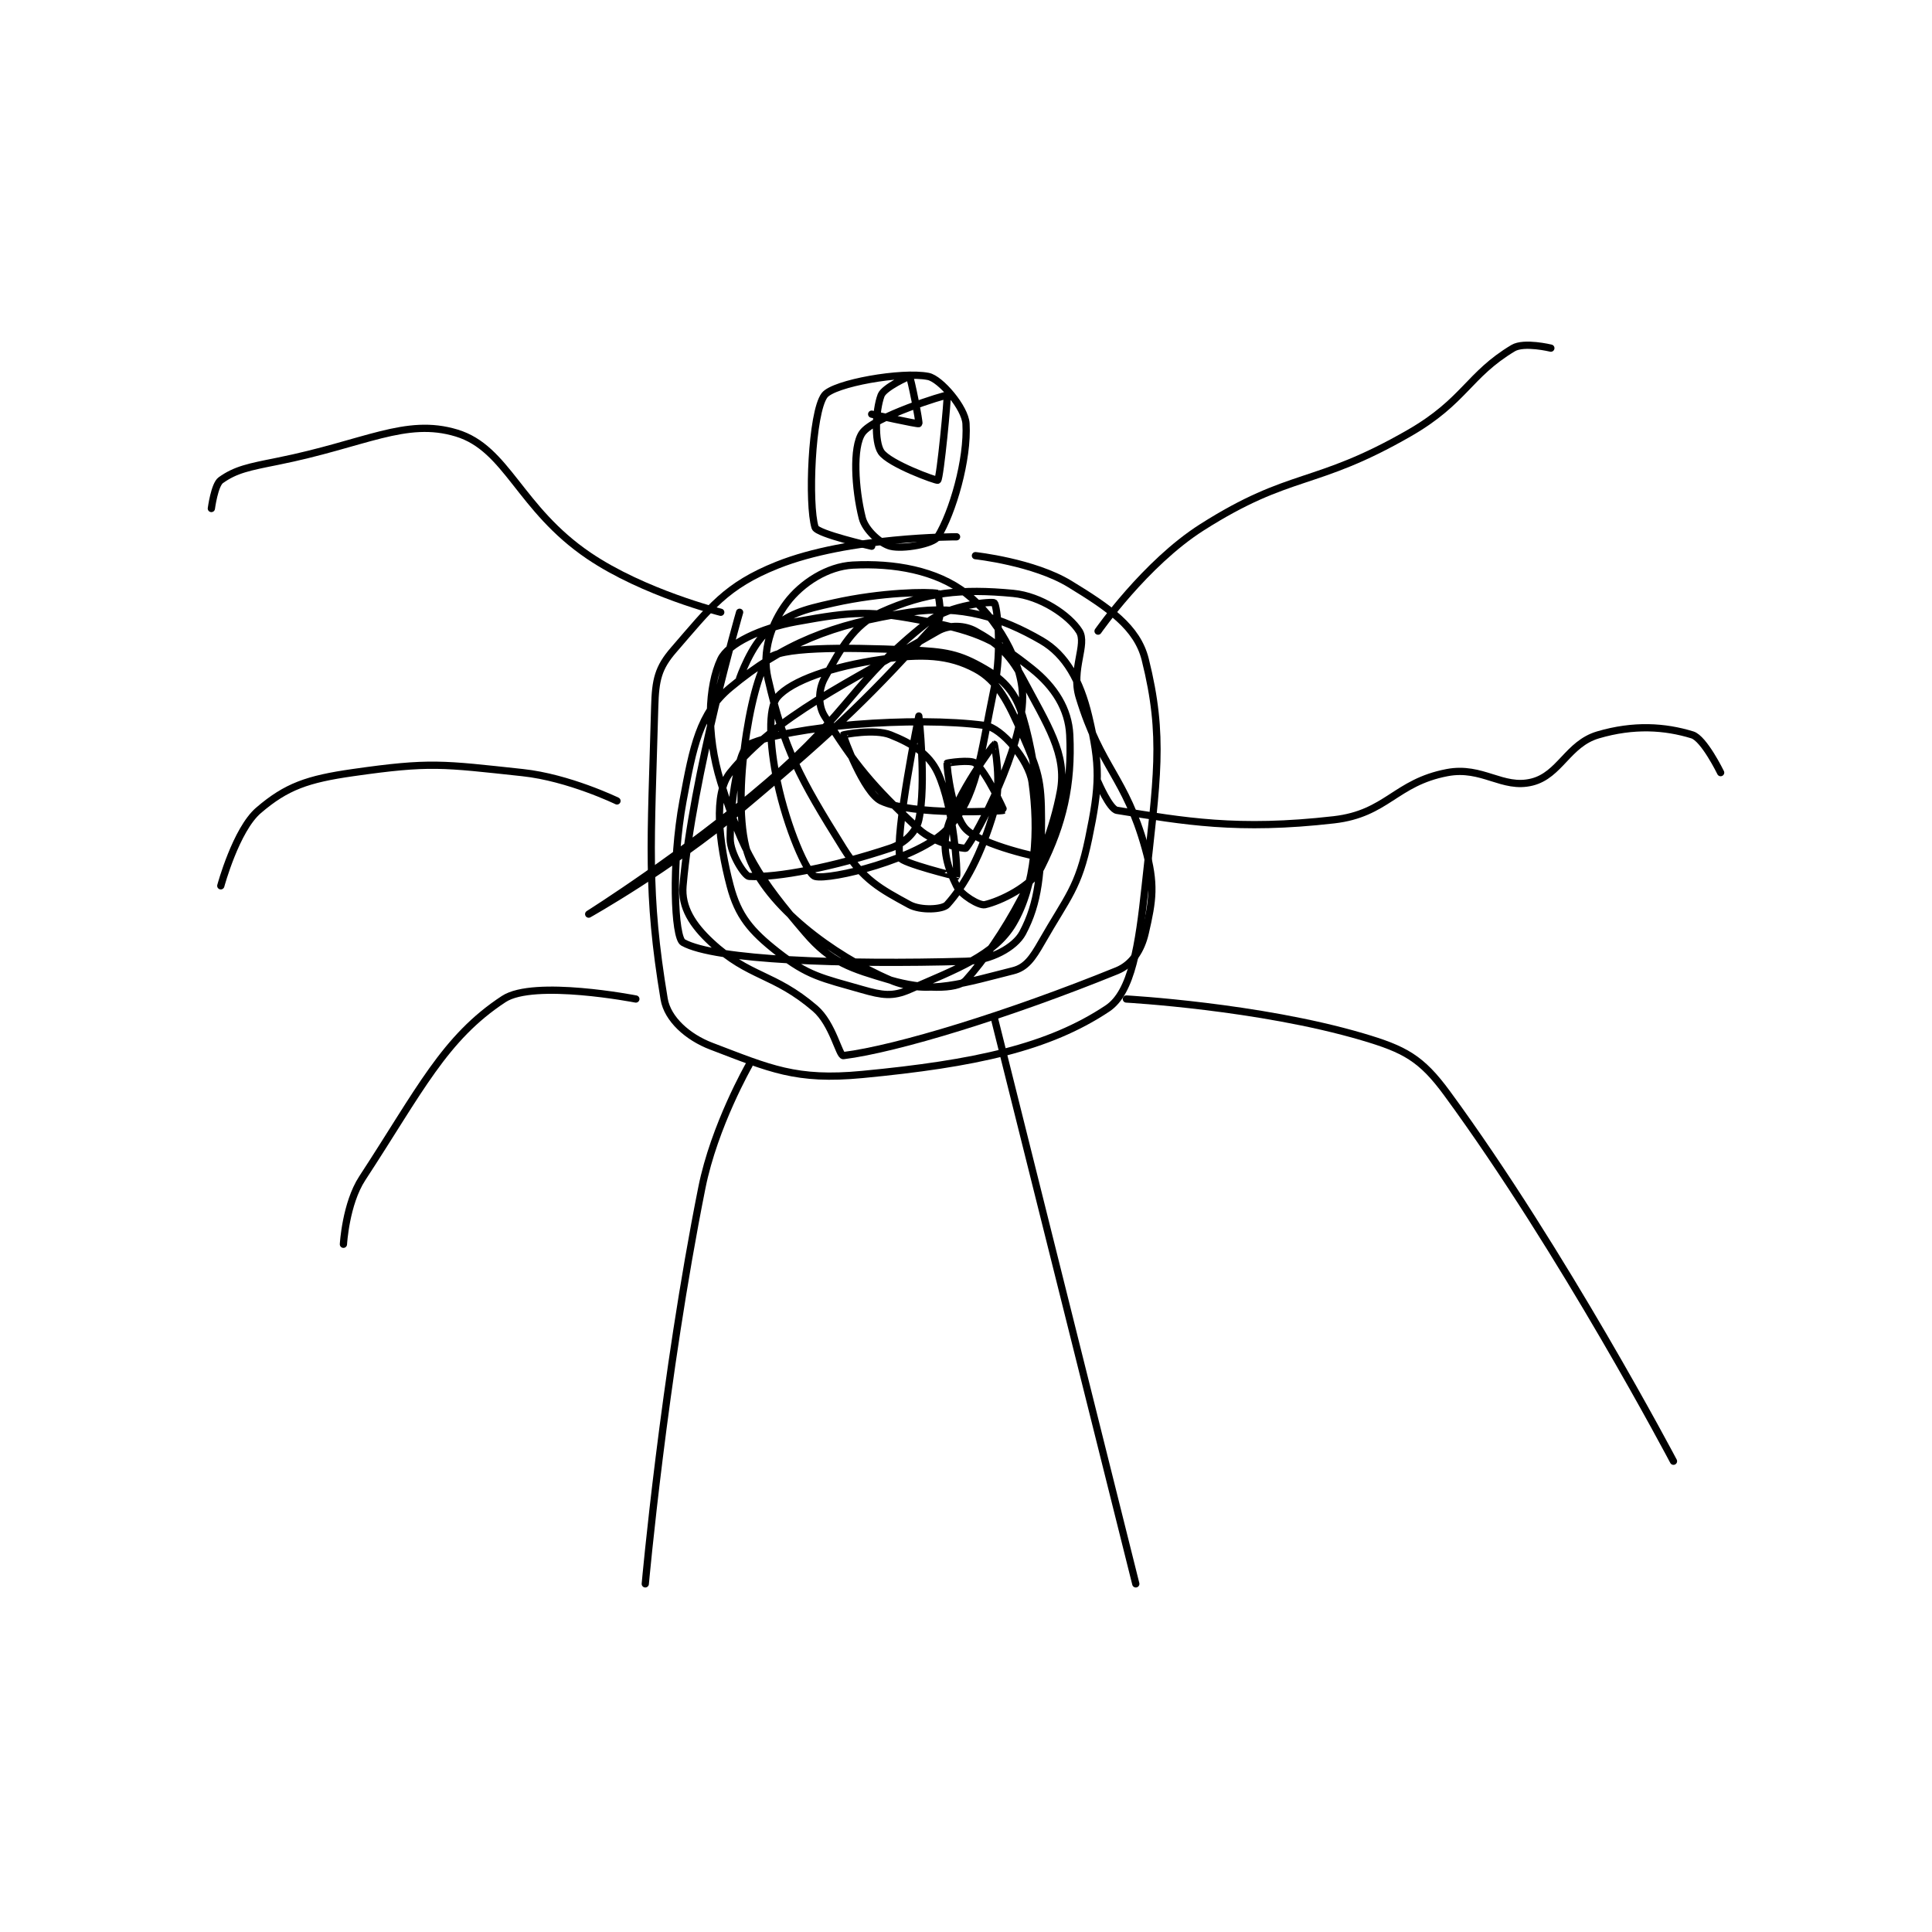 <?xml version="1.0" encoding="utf-8"?>
<!DOCTYPE svg PUBLIC "-//W3C//DTD SVG 1.1//EN" "http://www.w3.org/Graphics/SVG/1.1/DTD/svg11.dtd">
<svg viewBox="0 0 800 800" preserveAspectRatio="xMinYMin meet" xmlns="http://www.w3.org/2000/svg" version="1.1">
<g fill="none" stroke="black" stroke-linecap="round" stroke-linejoin="round" stroke-width="0.768">
<g transform="translate(87.52,144.157) scale(3.906) translate(-190,-145)">
<path id="0" d="M269 165 C269 165 257.557 164.977 250 168 C244.538 170.185 242.905 172.494 239 177 C237.371 178.88 237.077 180.16 237 183 C236.607 197.53 236.11 202.661 238 214 C238.354 216.122 240.489 218.043 243 219 C249.235 221.375 251.964 222.67 259 222 C270.94 220.863 278.768 219.155 285 215 C287.574 213.284 288.314 208.348 289 202 C290.226 190.657 291.057 186.228 289 178 C288.143 174.571 285.148 172.535 281 170 C277.192 167.673 271 167 271 167 "/>
<path id="1" d="M246 180 C246 180 247.251 176.399 249 175 C251.349 173.121 252.524 172.773 256 172 C261.088 170.869 265.917 170.803 267 171 C267.055 171.01 267.533 173.416 267 174 C260.039 181.624 256.953 184.823 246 194 C238.685 200.129 230 205 230 205 C230 205 240.184 198.591 249 191 C257.981 183.266 257.779 180.508 266 174 C268.317 172.166 272.836 171.836 273 172 C273.296 172.296 273.853 176.906 273 181 C271.48 188.298 271.223 192.608 268 196 C265.014 199.143 255.575 201.438 254 201 C253.153 200.765 251.016 195.826 250 191 C249.157 186.994 249.001 183.18 250 182 C251.477 180.255 255.877 178.732 261 178 C265.364 177.376 268.178 177.495 271 179 C273.34 180.248 274.445 182.445 276 186 C277.672 189.821 278 190.821 278 195 C278 200.571 277.711 203.793 276 207 C275.188 208.522 272.636 209.927 270 210 C257.023 210.361 243.351 209.899 240 208 C239.085 207.482 238.758 199.704 240 193 C241.07 187.223 241.754 183.705 245 181 C250.554 176.372 255.82 174.239 264 173 C269.482 172.169 273.763 173.547 278 176 C280.593 177.501 282.116 180.287 283 184 C284.25 189.252 284.184 191.316 283 197 C281.903 202.265 280.798 203.104 278 208 C277.048 209.666 276.365 210.659 275 211 C270.175 212.206 265.851 213.651 262 212 C255.698 209.299 248.951 204.103 247 199 C244.893 193.489 247.163 180.378 249 178 C250.026 176.672 256.891 176.691 264 177 C267.844 177.167 269.244 177.392 272 179 C274.079 180.213 275.265 181.549 276 184 C277.85 190.167 278.195 198.609 278 199 C277.986 199.028 271.749 197.749 270 196 C268.569 194.569 267.938 189.433 268 189 C268.004 188.972 270.492 188.577 271 189 C272.213 190.011 274.019 193.992 274 194 C273.759 194.096 264.36 194.581 261 193 C259.18 192.144 256.971 186.2 257 186 C257.003 185.978 260.291 185.316 262 186 C264.256 186.902 266.066 187.999 267 190 C268.759 193.77 269.126 200.715 269 201 C268.992 201.019 263.134 199.57 263 199 C262.428 196.571 265 184 265 184 C265 184 265.821 191.169 265 195 C264.728 196.269 263.51 197.496 262 198 C255.958 200.014 249.946 201.173 247 201 C246.556 200.974 245 198.601 245 197 C245 192.998 245.909 187.485 247 187 C251.384 185.052 264.447 183.993 272 185 C273.771 185.236 276.67 188.687 277 191 C277.724 196.069 277.393 201.95 275 206 C273.003 209.379 269.015 210.806 264 213 C262.217 213.78 261.116 213.605 259 213 C254.707 211.773 253.252 211.555 250 209 C247.188 206.79 245.842 205.198 245 202 C243.786 197.385 243.205 192.203 245 190 C249.926 183.955 257.412 180.531 267 175 C268.251 174.278 269.887 174.381 271 175 C273.165 176.203 274.581 177.321 276 180 C278.619 184.947 280.742 188.041 280 192 C278.557 199.698 273.775 207.805 270 212 C269.063 213.041 265.233 212.951 262 212 C257.769 210.756 255.693 210.142 253 207 C247.977 201.14 246.329 198.506 244 191 C242.389 185.808 242.689 180.786 244 178 C244.783 176.336 248.21 174.689 252 174 C258.079 172.895 259.859 172.772 266 174 C271.264 175.053 273.25 176 277 179 C279.4 180.92 280.87 183.269 281 186 C281.251 191.263 280.284 195.432 278 200 C276.969 202.063 273.573 203.65 272 204 C271.416 204.13 269.496 202.993 269 202 C268.078 200.157 267.433 198.126 268 196 C269.022 192.169 272.985 187.006 273 187 C273.005 186.998 273.85 191.11 273 194 C271.607 198.736 269.888 201.903 268 204 C267.531 204.521 265.193 204.65 264 204 C260.937 202.329 259.111 201.377 257 198 C252.32 190.512 250.738 187.53 249 180 C248.34 177.14 249.368 174.175 251 172 C252.589 169.882 255.335 168.14 258 168 C262.377 167.77 266.859 168.557 270 171 C273.19 173.481 276 178.239 276 182 C276 187.47 271.204 196.468 270 198 C269.888 198.143 266.621 197.513 265 196 C259.996 191.329 258.206 189.129 255 184 C254.297 182.876 254.35 181.193 255 180 C256.671 176.937 258.082 174.313 261 173 C265.752 170.862 269.523 170.478 275 171 C277.928 171.279 280.928 173.316 282 175 C282.887 176.394 281.105 179.06 282 182 C284.318 189.616 286.86 190.356 289 198 C290.072 201.83 289.799 203.539 289 207 C288.584 208.804 287.626 210.339 286 211 C274.519 215.664 262.675 219.291 257 220 C256.553 220.056 255.884 216.615 254 215 C249.604 211.232 247.053 211.763 243 208 C241.015 206.157 239.805 204.271 240 202 C241 190.327 246 173 246 173 "/>
<path id="2" d="M284 175 C284 175 288.995 167.821 295 164 C304.462 157.979 306.922 159.803 317 154 C322.875 150.617 323.257 147.846 328 145 C329.157 144.306 332 145 332 145 "/>
<path id="3" d="M284 191 C284 191 285.236 193.878 286 194 C293.139 195.142 298.747 196.172 309 195 C314.632 194.356 315.508 191.046 321 190 C324.736 189.288 326.867 191.783 330 191 C332.954 190.262 333.794 186.943 337 186 C340.785 184.887 344.077 185.101 347 186 C348.237 186.381 350 190 350 190 "/>
<path id="4" d="M287 214 C287 214 301.022 214.771 312 218 C316.514 219.328 318.264 220.269 321 224 C333.289 240.758 345 263 345 263 "/>
<path id="5" d="M273 216 L288 276 "/>
<path id="6" d="M247 221 C247 221 243.312 227.438 242 234 C237.95 254.248 236 276 236 276 "/>
<path id="7" d="M235 214 C235 214 224.212 211.896 221 214 C214.703 218.126 212.111 223.653 206 233 C204.238 235.696 204 240 204 240 "/>
<path id="8" d="M233 193 C233 193 227.889 190.524 223 190 C214.473 189.086 213.2 188.828 205 190 C200.184 190.688 197.955 191.467 195 194 C192.611 196.048 191 202 191 202 "/>
<path id="9" d="M244 173 C244 173 235.831 170.957 230 167 C222.637 162.003 221.375 155.629 216 154 C210.58 152.357 206.295 155.141 197 157 C193.965 157.607 192.574 157.876 191 159 C190.334 159.476 190 162 190 162 "/>
<path id="10" d="M260 166 C260 166 254.215 164.687 254 164 C253.242 161.573 253.62 151.839 255 150 C255.959 148.722 263.228 147.446 266 148 C267.307 148.262 269.901 151.318 270 153 C270.224 156.799 268.575 162.44 267 165 C266.536 165.754 263.351 166.338 262 166 C260.934 165.733 259.321 164.286 259 163 C258.229 159.914 257.959 155.504 259 154 C260.183 152.291 267.857 149.91 268 150 C268.102 150.064 267.269 158.77 267 159 C266.894 159.091 261.846 157.269 261 156 C260.275 154.912 260.404 151.589 261 150 C261.31 149.172 263.954 147.965 264 148 C264.146 148.109 265.095 152.905 265 153 C264.905 153.095 260 152 260 152 "/>
</g>
</g>
</svg>
